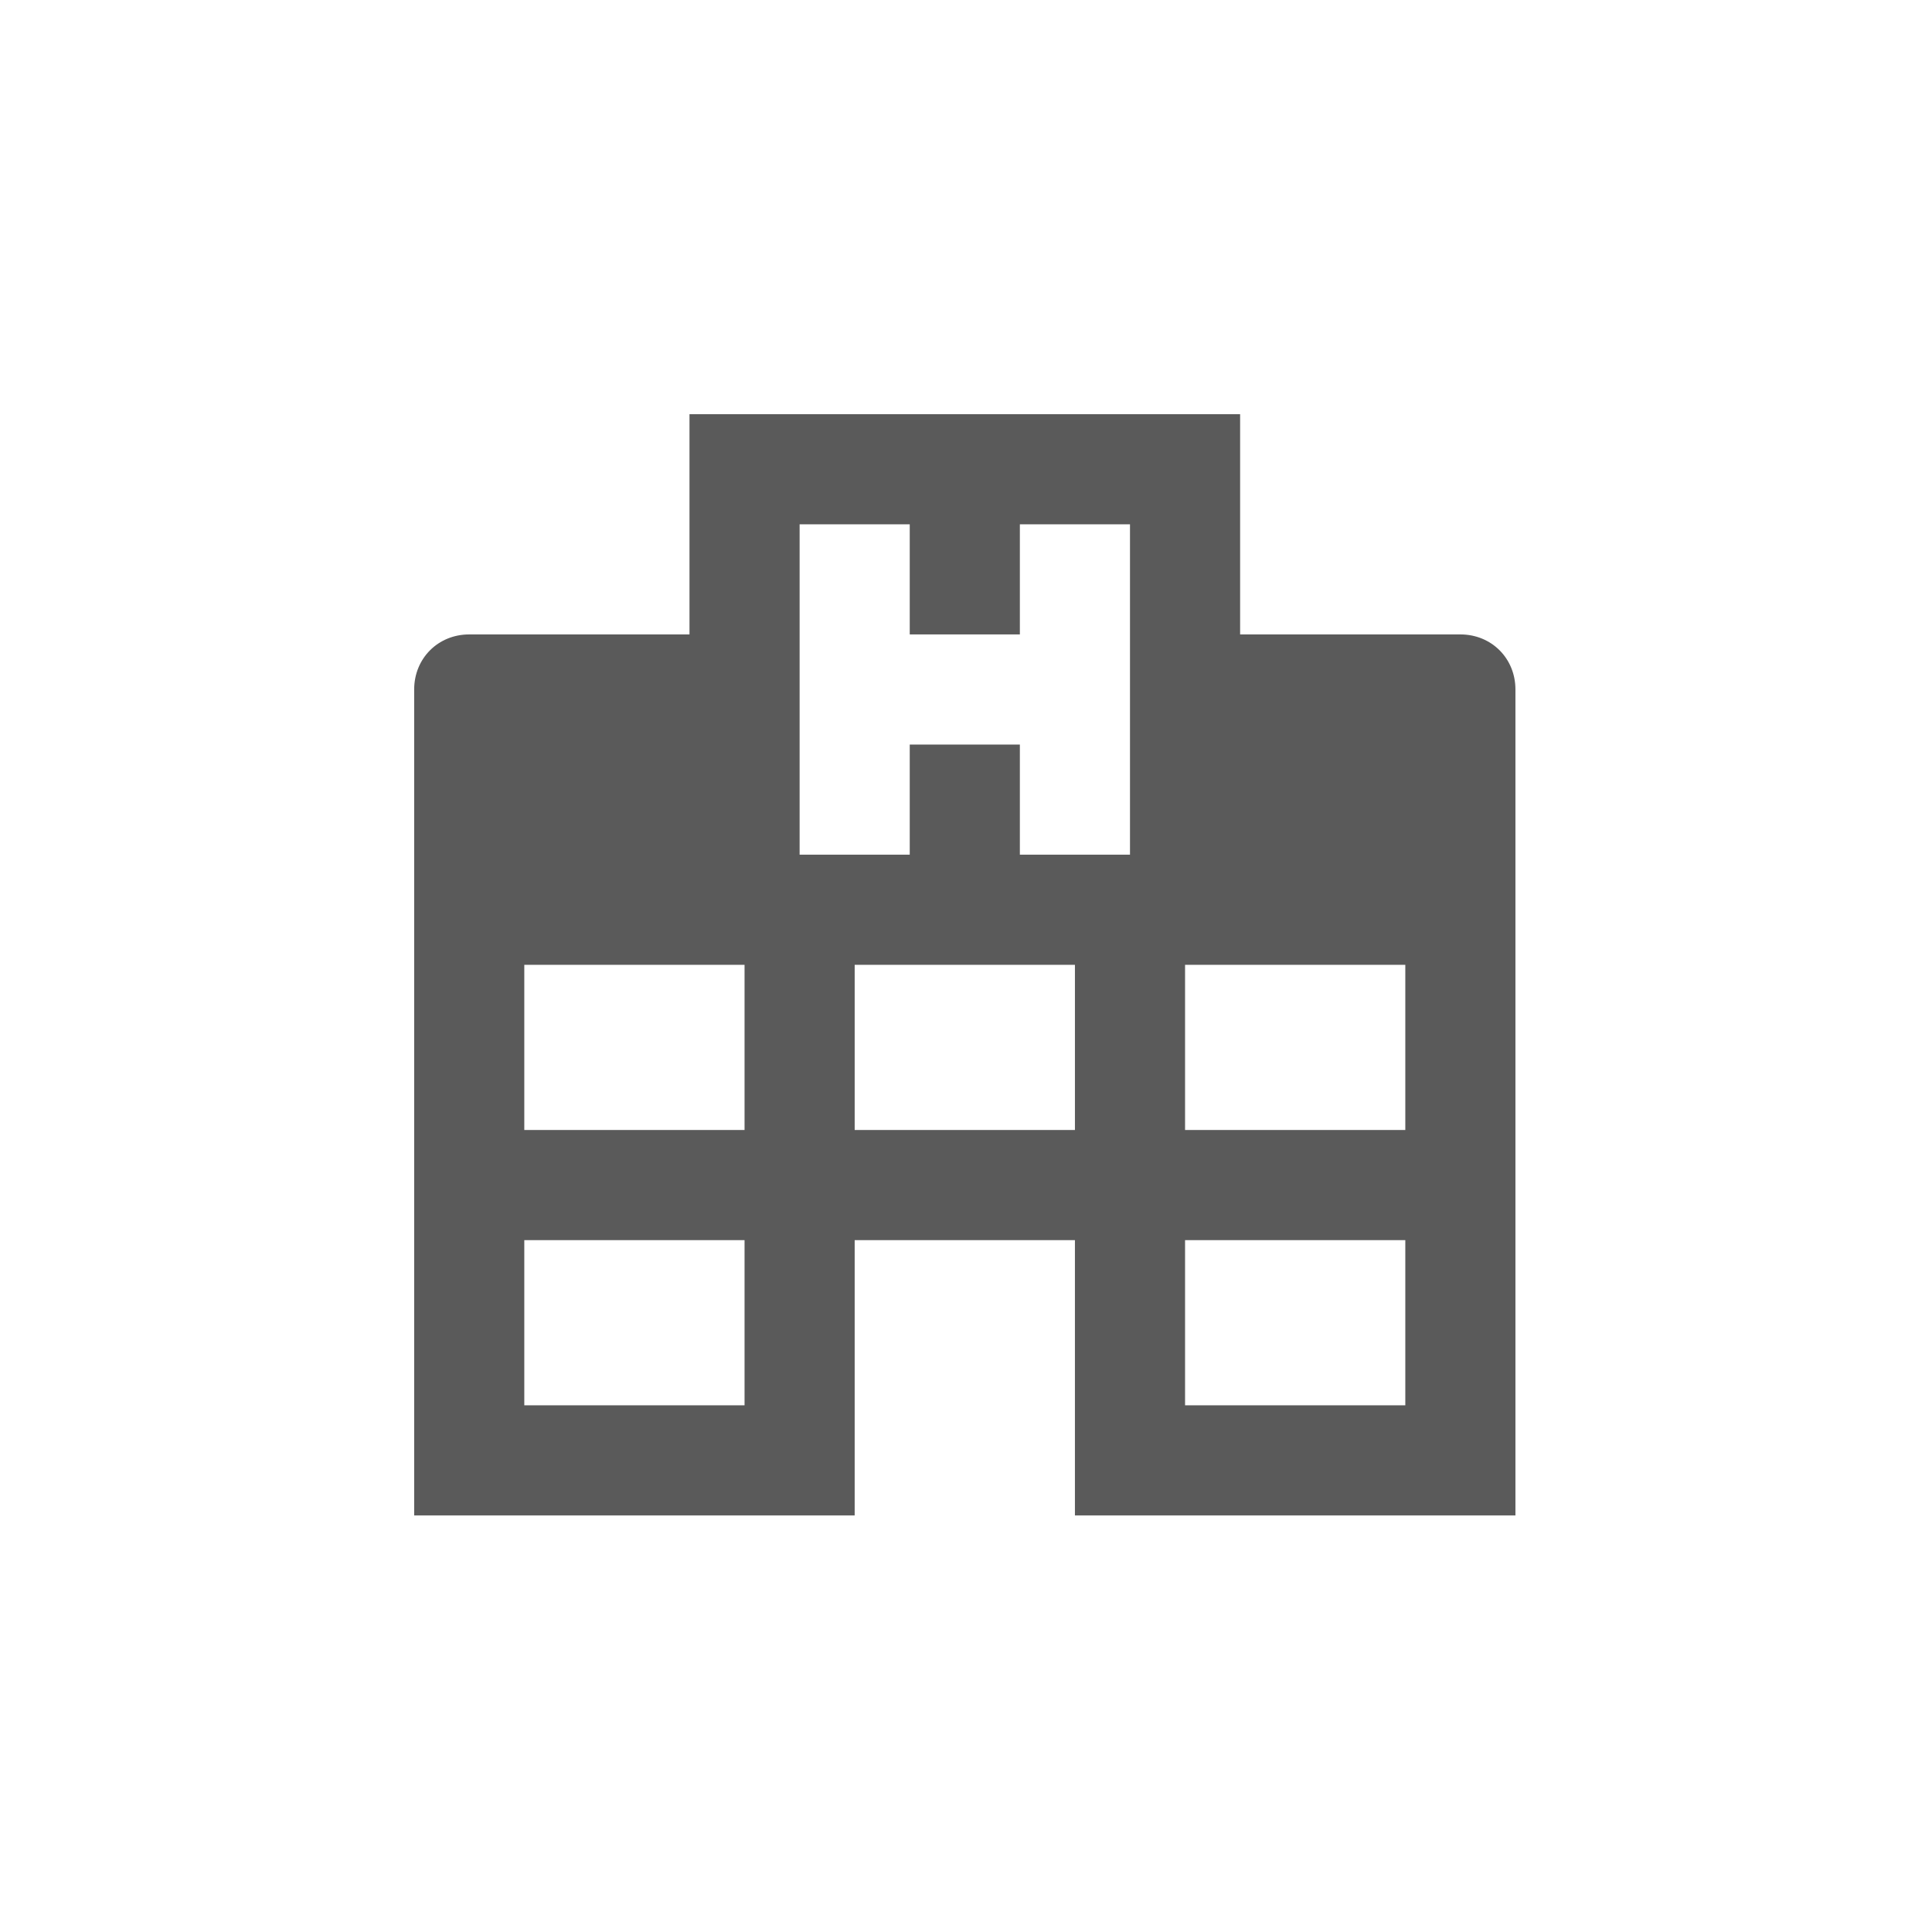 <?xml version="1.0" encoding="utf-8"?>
<!-- Generator: Adobe Illustrator 18.1.1, SVG Export Plug-In . SVG Version: 6.00 Build 0)  -->
<svg version="1.1" id="Layer_1" xmlns="http://www.w3.org/2000/svg" xmlns:xlink="http://www.w3.org/1999/xlink" x="0px" y="0px"
	 viewBox="0 0 80.7 80.7" style="enable-background:new 0 0 80.7 80.7;" xml:space="preserve">
<style type="text/css">
	.st0{fill:#5A5A5A;}
	.st1{fill:none;}
</style>
<g>
	<path class="st0" d="M17.3,63.3V28.8c0-1.3,1-2.3,2.3-2.3h9.2v-9.2h23v9.2H61c1.3,0,2.3,1,2.3,2.3v34.5H44.9V51.8h-9.2v11.5H17.3
		 M33.4,21.9v13.8H38v-4.6h4.6v4.6h4.6V21.9h-4.6v4.6H38v-4.6H33.4 M21.9,58.7h9.2v-6.9h-9.2V58.7 M21.9,47.2h9.2v-6.9h-9.2V47.2
		 M49.5,58.7h9.2v-6.9h-9.2V58.7 M49.5,47.2h9.2v-6.9h-9.2V47.2 M35.7,47.2h9.2v-6.9h-9.2V47.2z"/>
</g>
<rect x="0" y="0.1" class="st1" width="80.7" height="80.7"/>
</svg>
